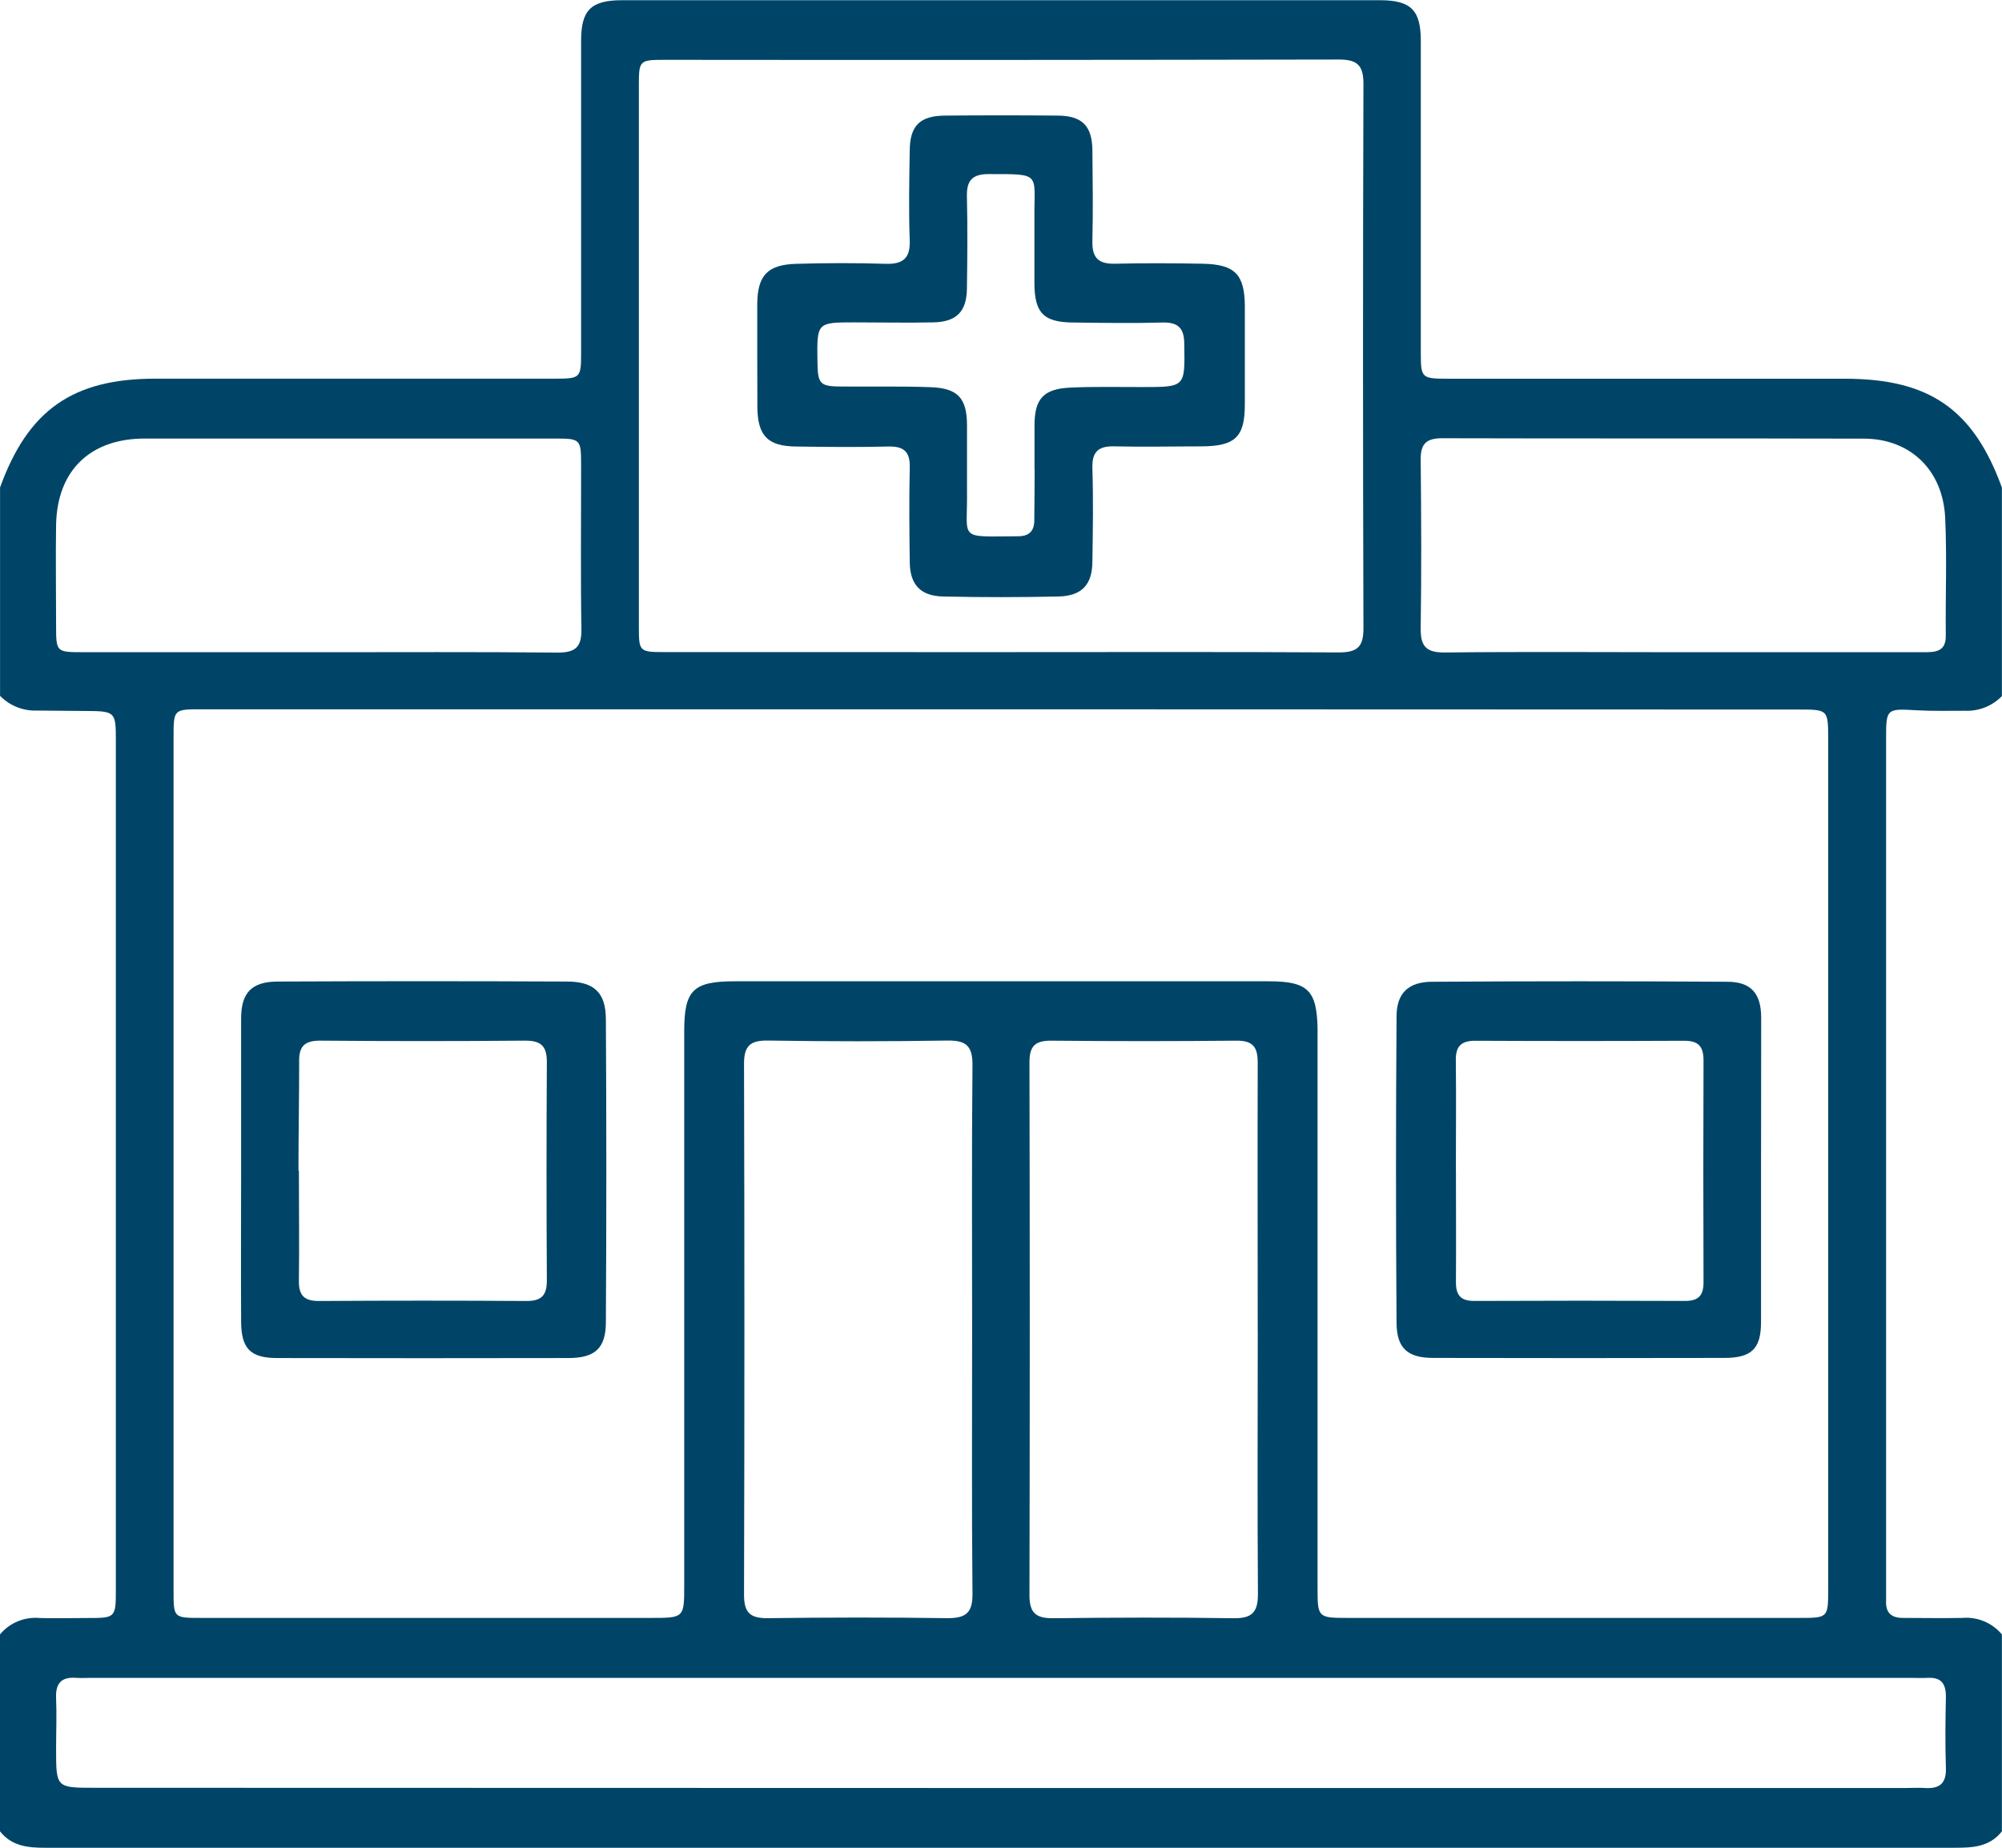 <svg width="104" height="96" viewBox="0 0 104 96" fill="none" xmlns="http://www.w3.org/2000/svg">
<g id="Layer_1" clip-path="url(#clip0_1300_587)">
<path id="Vector" d="M0 95.147V84.915C0.248 84.617 0.565 84.383 0.926 84.235C1.286 84.087 1.678 84.028 2.066 84.064C2.879 84.088 3.691 84.064 4.504 84.064C6.015 84.064 6.018 84.064 6.018 82.547V38.434C6.018 36.982 5.977 36.947 4.458 36.939L1.92 36.917C1.564 36.931 1.209 36.869 0.879 36.737C0.548 36.605 0.25 36.406 0.003 36.152V25.326C1.454 21.313 3.77 19.674 8.065 19.674C15.001 19.674 21.937 19.674 28.873 19.674C30.141 19.674 30.187 19.62 30.187 18.363C30.187 12.952 30.187 7.538 30.187 2.122C30.187 0.533 30.691 0.014 32.305 0.011C45.433 0.011 58.56 0.011 71.687 0.011C73.312 0.011 73.808 0.546 73.808 2.119C73.808 7.502 73.808 12.882 73.808 18.261C73.808 19.649 73.829 19.674 75.224 19.676H95.826C100.23 19.676 102.513 21.262 103.995 25.331V36.166C103.748 36.42 103.449 36.62 103.118 36.752C102.787 36.883 102.431 36.943 102.074 36.928C101.229 36.928 100.382 36.95 99.539 36.901C98.017 36.813 97.979 36.827 97.979 38.314V82.545C97.979 82.745 97.979 82.946 97.979 83.147C97.944 83.778 98.237 84.069 98.881 84.059C99.897 84.059 100.915 84.08 101.928 84.059C102.317 84.025 102.709 84.085 103.069 84.235C103.429 84.384 103.747 84.619 103.995 84.917V95.147C103.328 96.001 102.386 96.001 101.419 96.001C79.261 96.001 57.102 96.001 34.943 96.001C24.084 96.001 13.226 96.001 2.367 96.001C1.457 96.003 0.609 95.92 0 95.147ZM52.103 36.851H10.473C9.019 36.851 9.016 36.851 9.016 38.316V82.649C9.016 84.048 9.016 84.059 10.432 84.059H33.786C35.541 84.059 35.544 84.059 35.544 82.357C35.544 72.761 35.544 63.165 35.544 53.57C35.544 51.43 36.013 50.983 38.182 50.983C47.423 50.983 56.663 50.983 65.902 50.983C67.947 50.983 68.412 51.452 68.445 53.466C68.445 53.766 68.445 54.068 68.445 54.367C68.445 63.762 68.445 73.157 68.445 82.55C68.445 84.027 68.48 84.059 69.991 84.059H93.448C94.968 84.059 94.97 84.059 94.97 82.553V38.434C94.97 36.864 94.97 36.864 93.418 36.864L52.103 36.851ZM51.981 33.881C57.837 33.881 63.689 33.862 69.545 33.897C70.522 33.897 70.834 33.6 70.828 32.632C70.799 23.205 70.799 13.778 70.828 4.353C70.828 3.371 70.49 3.09 69.531 3.093C57.855 3.116 46.179 3.122 34.504 3.109C33.223 3.109 33.188 3.149 33.188 4.412C33.188 13.807 33.188 23.2 33.188 32.592C33.188 33.846 33.22 33.879 34.515 33.879L51.981 33.881ZM51.951 92.895H98.971C99.309 92.895 99.65 92.873 99.986 92.895C100.747 92.945 101.113 92.665 101.086 91.859C101.045 90.624 101.059 89.385 101.086 88.149C101.086 87.478 100.845 87.135 100.138 87.173C99.835 87.189 99.528 87.173 99.225 87.173H4.775C4.504 87.173 4.233 87.191 3.962 87.173C3.15 87.108 2.879 87.496 2.914 88.243C2.952 89.112 2.914 89.981 2.914 90.851C2.914 92.884 2.914 92.884 4.921 92.884L51.951 92.895ZM50.5 69.166C50.5 64.552 50.475 59.94 50.519 55.325C50.519 54.349 50.196 54.049 49.227 54.062C46.112 54.111 42.998 54.111 39.886 54.062C38.957 54.049 38.648 54.354 38.651 55.277C38.676 64.471 38.676 73.664 38.651 82.858C38.651 83.786 38.968 84.083 39.891 84.072C43.003 84.032 46.12 84.027 49.232 84.072C50.204 84.072 50.527 83.77 50.519 82.799C50.475 78.259 50.5 73.711 50.5 69.166ZM65.336 69.142C65.336 64.495 65.322 59.849 65.336 55.202C65.336 54.4 65.084 54.06 64.228 54.068C61.012 54.1 57.798 54.1 54.584 54.068C53.728 54.068 53.476 54.397 53.479 55.202C53.499 64.429 53.499 73.657 53.479 82.884C53.479 83.834 53.842 84.085 54.741 84.075C57.855 84.037 60.97 84.029 64.082 84.075C65.081 84.091 65.355 83.724 65.347 82.78C65.314 78.238 65.338 73.69 65.338 69.142H65.336ZM16.499 33.886C20.662 33.886 24.825 33.865 28.985 33.905C29.93 33.905 30.217 33.584 30.203 32.677C30.157 29.836 30.19 26.995 30.187 24.154C30.187 22.817 30.155 22.785 28.833 22.785C21.73 22.785 14.625 22.785 7.518 22.785C4.683 22.785 2.971 24.449 2.914 27.252C2.887 28.991 2.914 30.73 2.914 32.466C2.914 33.879 2.914 33.884 4.312 33.884L16.499 33.886ZM87.344 33.886C91.54 33.886 95.735 33.886 99.929 33.886C100.552 33.886 101.089 33.862 101.08 33.02C101.059 30.981 101.143 28.94 101.048 26.907C100.934 24.427 99.239 22.798 96.834 22.79C89.521 22.769 82.209 22.79 74.912 22.769C74.062 22.769 73.791 23.087 73.802 23.898C73.832 26.805 73.845 29.711 73.802 32.618C73.786 33.571 74.073 33.913 75.072 33.9C79.151 33.854 83.251 33.886 87.344 33.886Z" fill="#004567"/>
<path id="Vector_2" d="M12.526 60.736C12.526 58.131 12.526 55.523 12.526 52.917C12.526 51.579 13.068 51.004 14.422 50.996C19.429 50.973 24.437 50.973 29.445 50.996C30.859 50.996 31.468 51.569 31.474 52.944C31.505 58.191 31.505 63.437 31.474 68.684C31.474 70.062 30.897 70.557 29.524 70.557C24.481 70.567 19.44 70.567 14.4 70.557C13.006 70.557 12.532 70.064 12.526 68.663C12.51 66.017 12.526 63.377 12.526 60.736ZM15.527 60.825C15.527 62.729 15.552 64.634 15.527 66.536C15.514 67.32 15.817 67.606 16.61 67.593C20.195 67.57 23.779 67.57 27.365 67.593C28.178 67.593 28.411 67.253 28.408 66.504C28.386 62.728 28.386 58.954 28.408 55.18C28.408 54.353 28.11 54.062 27.279 54.067C23.727 54.097 20.175 54.097 16.624 54.067C15.76 54.067 15.516 54.418 15.541 55.212C15.541 57.082 15.505 58.955 15.505 60.825H15.527Z" fill="#004567"/>
<path id="Vector_3" d="M91.482 60.771C91.482 63.411 91.482 66.052 91.482 68.692C91.482 70.07 90.992 70.549 89.586 70.551C84.543 70.562 79.501 70.562 74.46 70.551C73.138 70.551 72.564 70.064 72.548 68.751C72.51 63.438 72.51 58.124 72.548 52.81C72.548 51.595 73.168 51.012 74.398 51.007C79.506 50.975 84.615 50.975 89.724 51.007C90.965 51.007 91.482 51.617 91.49 52.85C91.493 55.49 91.482 58.131 91.482 60.771ZM75.633 60.811C75.633 62.748 75.646 64.685 75.633 66.622C75.633 67.296 75.885 67.593 76.586 67.59C80.24 67.574 83.893 67.574 87.544 67.59C88.248 67.59 88.497 67.29 88.495 66.619C88.48 62.778 88.48 58.936 88.495 55.094C88.495 54.375 88.237 54.07 87.487 54.073C83.876 54.09 80.258 54.09 76.632 54.073C75.879 54.073 75.617 54.38 75.627 55.097C75.649 57.002 75.63 58.907 75.63 60.811H75.633Z" fill="#004567"/>
<path id="Vector_4" d="M39.338 18.464C39.338 17.56 39.338 16.658 39.338 15.757C39.36 14.301 39.88 13.753 41.353 13.707C42.908 13.662 44.465 13.657 46.02 13.707C46.938 13.732 47.293 13.394 47.258 12.474C47.203 10.939 47.233 9.4 47.258 7.865C47.258 6.541 47.772 6.019 49.078 6.006C51.038 5.988 53 5.988 54.963 6.006C56.217 6.019 56.731 6.541 56.748 7.798C56.764 9.368 56.785 10.939 56.748 12.509C56.723 13.368 57.035 13.723 57.92 13.702C59.44 13.665 60.964 13.673 62.486 13.702C64.155 13.737 64.653 14.258 64.667 15.896C64.667 17.601 64.667 19.305 64.667 21.008C64.667 22.709 64.166 23.183 62.408 23.191C60.918 23.191 59.429 23.226 57.942 23.191C57.078 23.161 56.718 23.442 56.748 24.336C56.799 25.941 56.772 27.546 56.748 29.151C56.748 30.371 56.206 30.965 54.976 30.991C52.98 31.034 50.984 31.037 48.988 30.991C47.816 30.965 47.274 30.371 47.26 29.218C47.239 27.581 47.222 25.941 47.26 24.306C47.285 23.472 46.962 23.177 46.131 23.199C44.541 23.239 42.951 23.22 41.361 23.199C39.894 23.185 39.365 22.65 39.344 21.182C39.338 20.267 39.338 19.365 39.338 18.464ZM53.741 24.408C53.741 23.64 53.741 22.87 53.741 22.102C53.741 20.719 54.207 20.203 55.596 20.138C56.845 20.08 58.099 20.112 59.353 20.109C61.582 20.109 61.557 20.109 61.52 17.883C61.52 17.081 61.233 16.733 60.388 16.757C58.865 16.8 57.341 16.776 55.819 16.757C54.223 16.757 53.747 16.281 53.736 14.737C53.736 13.603 53.736 12.463 53.736 11.329C53.712 8.988 54.148 9.042 51.342 9.045C50.505 9.045 50.21 9.39 50.229 10.198C50.267 11.803 50.253 13.408 50.229 15.013C50.212 16.187 49.687 16.725 48.484 16.749C47.13 16.779 45.776 16.749 44.422 16.749C42.437 16.749 42.437 16.749 42.464 18.745C42.48 19.975 42.572 20.082 43.788 20.082C45.31 20.098 46.835 20.058 48.357 20.117C49.755 20.168 50.221 20.689 50.234 22.056C50.234 23.193 50.234 24.33 50.234 25.467C50.277 28.1 49.692 27.875 52.883 27.862C53.481 27.862 53.739 27.575 53.73 26.995C53.736 26.147 53.747 25.277 53.747 24.408H53.741Z" fill="#004567"/>
</g>
<defs>
<clipPath id="clip0_1300_587">
<rect width="104" height="96" fill="white"/>
</clipPath>
</defs>
</svg>
